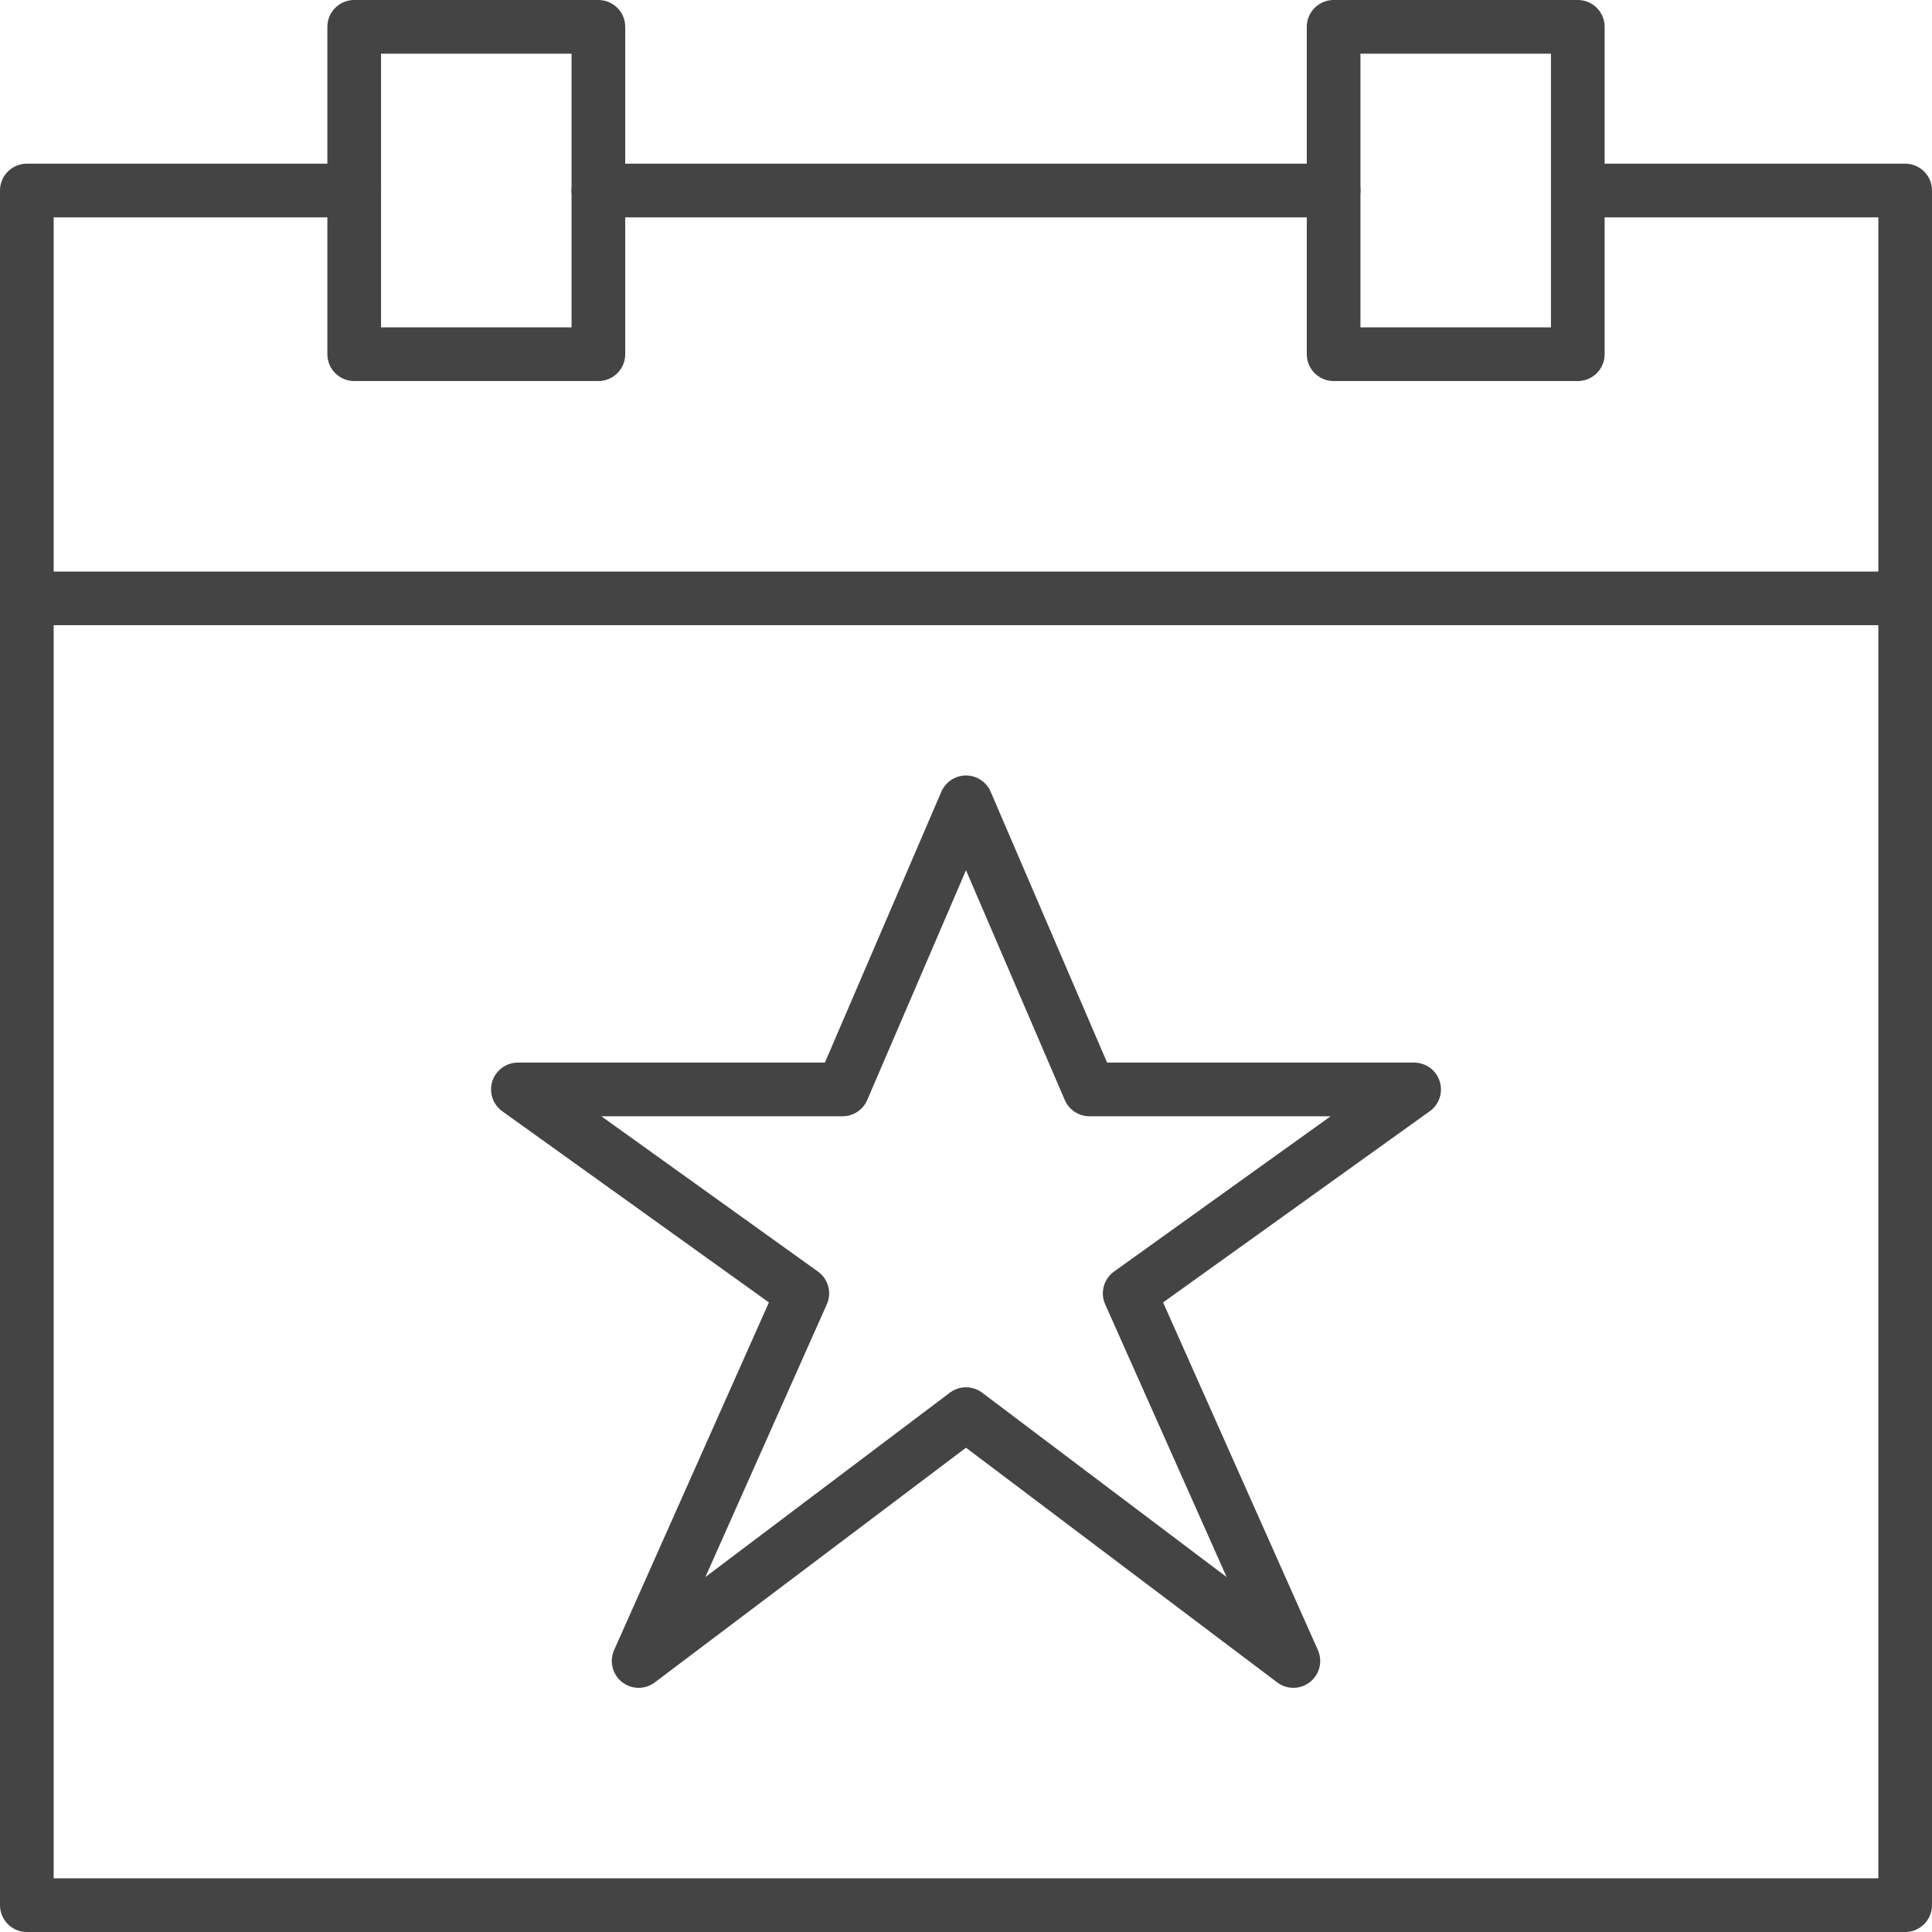 <?xml version="1.0" encoding="utf-8"?>
<!-- Generator: Adobe Illustrator 23.0.1, SVG Export Plug-In . SVG Version: 6.00 Build 0)  -->
<svg version="1.1" id="Layer_1" xmlns="http://www.w3.org/2000/svg" xmlns:xlink="http://www.w3.org/1999/xlink" x="0px" y="0px"
	 viewBox="0 0 72 72" style="enable-background:new 0 0 72 72;" xml:space="preserve">
<style type="text/css">
	.st0{fill:none;stroke:#444444;stroke-width:2;stroke-linecap:round;stroke-linejoin:round;}
	.st1{fill:none;stroke:#444444;stroke-width:2;stroke-linejoin:round;}
</style>
<title>mastercalendar</title>
<g>
	<g id="Layer_1-2">
		<polyline class="st0" points="13.2,7.1 1,7.1 1,71 71,71 71,7.1 58.8,7.1 		"/>
		<rect x="13.2" y="1" class="st0" width="9.1" height="12.2"/>
		<rect x="49.7" y="1" class="st0" width="9.1" height="12.2"/>
		<line class="st0" x1="22.3" y1="7.1" x2="49.7" y2="7.1"/>
		<line class="st0" x1="1" y1="22.3" x2="71" y2="22.3"/>
		<polygon class="st1" points="36,29.9 40.6,40.6 52.7,40.6 42.1,48.2 48.2,61.9 36,52.7 23.8,61.9 29.9,48.2 19.3,40.6 31.4,40.6 
					"/>
	</g>
</g>
</svg>
